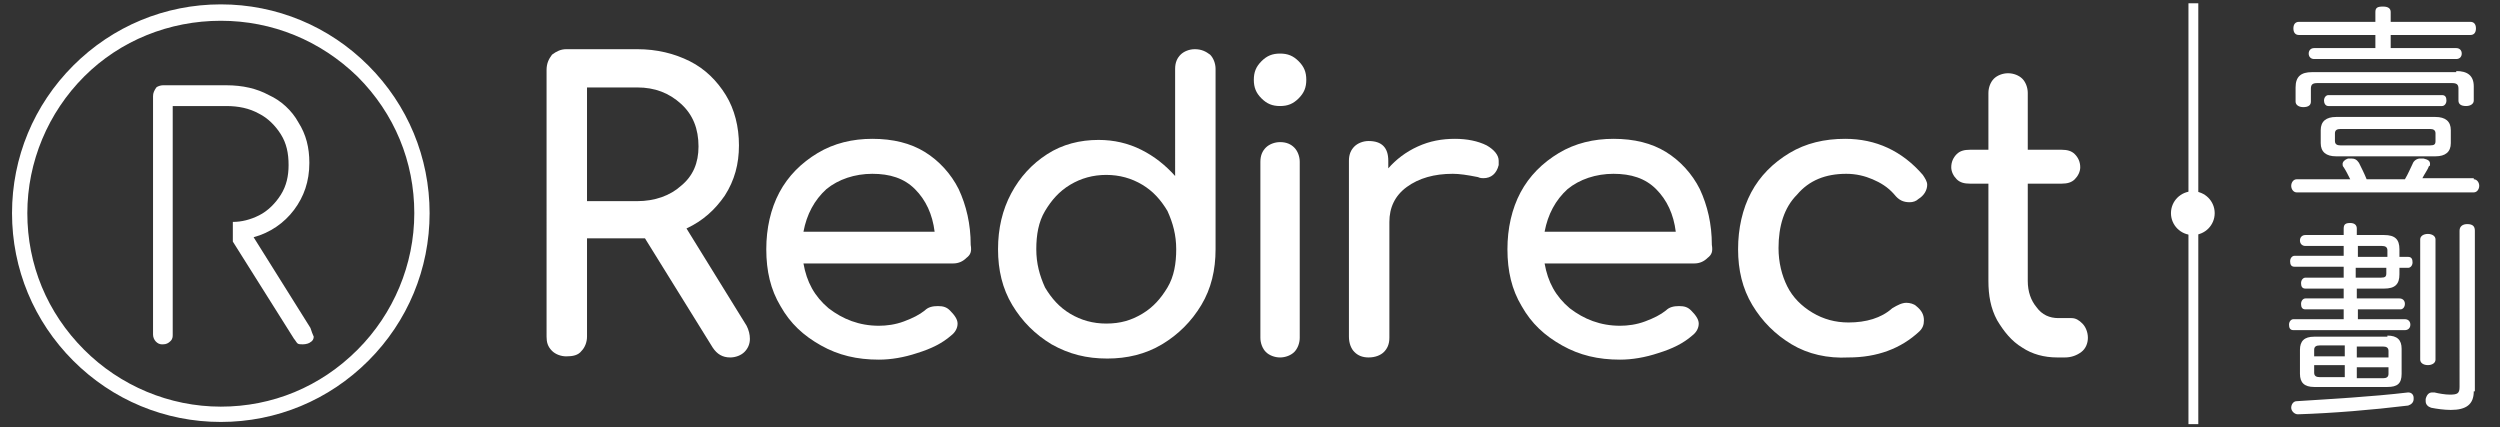 <?xml version="1.0" encoding="utf-8"?>
<!-- Generator: Adobe Illustrator 21.1.0, SVG Export Plug-In . SVG Version: 6.00 Build 0)  -->
<svg version="1.1" id="Layer_1" xmlns="http://www.w3.org/2000/svg" xmlns:xlink="http://www.w3.org/1999/xlink" x="0px" y="0px"
	 viewBox="0 0 228.7 39.1" style="enable-background:new 0 0 228.7 39.1;" xml:space="preserve">
<rect x="0" y="0" width="228.7" height="39.1" fill="#333333" stroke="none"/>
<style type="text/css">
	.st0{fill:#FFFFFF;}
	.st1{enable-background:new    ;}
</style>
<rect x="200.2" y="0.3" class="st0" width="0.9" height="38.5"/>
<g class="st1">
	<path class="st0" d="M68.6,31c0,0.5-0.2,0.9-0.5,1.2c-0.3,0.3-0.8,0.5-1.3,0.5c-0.7,0-1.2-0.3-1.6-0.9l-6.2-10h-0.7h-4.6v9
		c0,0.5-0.2,1-0.5,1.3c-0.3,0.4-0.8,0.5-1.4,0.5c-0.5,0-1-0.2-1.3-0.5c-0.4-0.4-0.5-0.8-0.5-1.3V6.4c0-0.6,0.2-1,0.5-1.4
		c0.4-0.3,0.8-0.5,1.3-0.5h6.5c1.8,0,3.4,0.4,4.8,1.1c1.4,0.7,2.5,1.8,3.3,3.1c0.8,1.3,1.2,2.9,1.2,4.6c0,1.7-0.4,3.2-1.3,4.6
		c-0.9,1.3-2,2.3-3.5,3l5.5,8.9C68.5,30.2,68.6,30.6,68.6,31z M58.3,18.4c1.6,0,3-0.5,4-1.4c1.1-0.9,1.6-2.1,1.6-3.6
		c0-1.6-0.5-2.9-1.6-3.9c-1.1-1-2.4-1.5-4-1.5h-4.6v10.4H58.3z"/>
</g>
<g class="st1">
	<path class="st0" d="M88.4,23.6c-0.3,0.3-0.7,0.5-1.2,0.5H73.5c0.3,1.7,1,3,2.3,4.1c1.3,1,2.8,1.6,4.6,1.6c0.7,0,1.5-0.1,2.3-0.4
		c0.8-0.3,1.4-0.6,1.9-1c0.3-0.3,0.7-0.4,1.2-0.4c0.5,0,0.8,0.1,1.1,0.4c0.4,0.4,0.7,0.8,0.7,1.2c0,0.4-0.2,0.8-0.6,1.1
		c-0.8,0.7-1.8,1.2-3.1,1.6c-1.2,0.4-2.4,0.6-3.5,0.6c-2,0-3.7-0.4-5.3-1.3c-1.6-0.9-2.8-2-3.7-3.6c-0.9-1.5-1.3-3.2-1.3-5.2
		c0-1.9,0.4-3.7,1.2-5.2c0.8-1.5,2-2.7,3.5-3.6c1.5-0.9,3.2-1.3,5-1.3c1.9,0,3.5,0.4,4.8,1.2c1.3,0.8,2.4,2,3.1,3.4
		c0.7,1.5,1.1,3.2,1.1,5.1C88.9,23,88.8,23.3,88.4,23.6z M75.6,17.3c-1.1,1-1.8,2.3-2.1,3.9h12c-0.2-1.6-0.8-2.9-1.8-3.9
		c-1-1-2.3-1.4-3.9-1.4C78.2,15.9,76.7,16.4,75.6,17.3z"/>
</g>
<g class="st1">
	<path class="st0" d="M110.7,5c0.3,0.3,0.5,0.8,0.5,1.3v16.5c0,1.9-0.4,3.6-1.3,5.1c-0.9,1.5-2.1,2.7-3.6,3.6
		c-1.5,0.9-3.2,1.3-5,1.3c-1.9,0-3.5-0.4-5.1-1.3c-1.5-0.9-2.7-2.1-3.6-3.6c-0.9-1.5-1.3-3.2-1.3-5.1c0-1.9,0.4-3.6,1.2-5.1
		c0.8-1.5,1.9-2.7,3.3-3.6c1.4-0.9,3-1.3,4.7-1.3c1.4,0,2.7,0.3,3.9,0.9c1.2,0.6,2.2,1.4,3.1,2.4V6.3c0-0.6,0.2-1,0.5-1.3
		c0.3-0.3,0.8-0.5,1.3-0.5C109.9,4.5,110.3,4.7,110.7,5z M104.5,28.7c1-0.6,1.7-1.4,2.3-2.4c0.6-1,0.8-2.2,0.8-3.5
		c0-1.3-0.3-2.4-0.8-3.5c-0.6-1-1.3-1.8-2.3-2.4c-1-0.6-2.1-0.9-3.3-0.9c-1.2,0-2.3,0.3-3.3,0.9c-1,0.6-1.7,1.4-2.3,2.4
		c-0.6,1-0.8,2.2-0.8,3.5c0,1.3,0.3,2.4,0.8,3.5c0.6,1,1.3,1.8,2.3,2.4c1,0.6,2.1,0.9,3.3,0.9C102.5,29.6,103.5,29.3,104.5,28.7z"/>
</g>
<g class="st1">
	<path class="st0" d="M115.4,9c-0.5-0.5-0.7-1-0.7-1.7c0-0.7,0.2-1.2,0.7-1.7c0.5-0.5,1-0.7,1.7-0.7c0.7,0,1.2,0.2,1.7,0.7
		c0.5,0.5,0.7,1,0.7,1.7c0,0.7-0.2,1.2-0.7,1.7c-0.5,0.5-1,0.7-1.7,0.7C116.4,9.7,115.9,9.5,115.4,9z M115.8,32.2
		c-0.3-0.3-0.5-0.8-0.5-1.3V14.8c0-0.6,0.2-1,0.5-1.3c0.3-0.3,0.8-0.5,1.3-0.5c0.6,0,1,0.2,1.3,0.5c0.3,0.3,0.5,0.8,0.5,1.3v16.1
		c0,0.5-0.2,1-0.5,1.3c-0.3,0.3-0.8,0.5-1.3,0.5C116.6,32.7,116.1,32.5,115.8,32.2z"/>
</g>
<g class="st1">
	<path class="st0" d="M136,13.3c0.7,0.4,1.1,0.9,1.1,1.4c0,0.2,0,0.3,0,0.4c-0.2,0.8-0.7,1.2-1.4,1.2c-0.1,0-0.3,0-0.5-0.1
		c-1-0.2-1.7-0.3-2.3-0.3c-1.7,0-3.1,0.4-4.2,1.2c-1.1,0.8-1.6,1.9-1.6,3.2v10.6c0,0.6-0.2,1-0.5,1.3c-0.3,0.3-0.8,0.5-1.4,0.5
		c-0.6,0-1-0.2-1.3-0.5c-0.3-0.3-0.5-0.8-0.5-1.4V14.7c0-0.6,0.2-1,0.5-1.3c0.3-0.3,0.8-0.5,1.3-0.5c1.2,0,1.8,0.6,1.8,1.8v0.7
		c0.7-0.8,1.6-1.5,2.7-2c1.1-0.5,2.2-0.7,3.4-0.7C134.2,12.7,135.2,12.9,136,13.3z"/>
</g>
<g class="st1">
	<path class="st0" d="M156.2,23.6c-0.3,0.3-0.7,0.5-1.2,0.5h-13.7c0.3,1.7,1,3,2.3,4.1c1.3,1,2.8,1.6,4.6,1.6c0.7,0,1.5-0.1,2.3-0.4
		c0.8-0.3,1.4-0.6,1.9-1c0.3-0.3,0.7-0.4,1.2-0.4c0.5,0,0.8,0.1,1.1,0.4c0.4,0.4,0.7,0.8,0.7,1.2c0,0.4-0.2,0.8-0.6,1.1
		c-0.8,0.7-1.8,1.2-3.1,1.6c-1.2,0.4-2.4,0.6-3.5,0.6c-2,0-3.7-0.4-5.3-1.3c-1.6-0.9-2.8-2-3.7-3.6c-0.9-1.5-1.3-3.2-1.3-5.2
		c0-1.9,0.4-3.7,1.2-5.2c0.8-1.5,2-2.7,3.5-3.6c1.5-0.9,3.2-1.3,5-1.3c1.9,0,3.5,0.4,4.8,1.2c1.3,0.8,2.4,2,3.1,3.4
		c0.7,1.5,1.1,3.2,1.1,5.1C156.7,23,156.6,23.3,156.2,23.6z M143.4,17.3c-1.1,1-1.8,2.3-2.1,3.9h12c-0.2-1.6-0.8-2.9-1.8-3.9
		c-1-1-2.3-1.4-3.9-1.4C146,15.9,144.5,16.4,143.4,17.3z"/>
</g>
<g class="st1">
	<path class="st0" d="M163.9,31.5c-1.5-0.9-2.7-2.1-3.6-3.6c-0.9-1.5-1.3-3.2-1.3-5.1c0-1.9,0.4-3.7,1.2-5.2c0.8-1.5,2-2.7,3.5-3.6
		c1.5-0.9,3.2-1.3,5.1-1.3c2.8,0,5.2,1.1,7.1,3.3c0.2,0.3,0.4,0.6,0.4,0.9c0,0.5-0.3,1-0.8,1.3c-0.2,0.2-0.5,0.3-0.8,0.3
		c-0.6,0-1-0.2-1.4-0.7c-0.6-0.7-1.3-1.1-2-1.4c-0.7-0.3-1.5-0.5-2.4-0.5c-1.9,0-3.4,0.6-4.5,1.9c-1.2,1.2-1.7,2.9-1.7,4.9
		c0,1.3,0.3,2.5,0.8,3.5c0.5,1,1.3,1.8,2.3,2.4c1,0.6,2.1,0.9,3.3,0.9c1.6,0,3-0.4,4-1.3c0.5-0.3,0.9-0.5,1.3-0.5
		c0.3,0,0.7,0.1,0.9,0.3c0.5,0.4,0.7,0.8,0.7,1.3c0,0.4-0.1,0.7-0.4,1c-1.7,1.6-3.9,2.4-6.5,2.4C167.2,32.8,165.4,32.4,163.9,31.5z"
		/>
</g>
<g class="st1">
	<path class="st0" d="M190.5,29.6c0.3,0.3,0.5,0.8,0.5,1.3c0,0.5-0.2,1-0.6,1.3c-0.4,0.3-0.9,0.5-1.5,0.5h-0.7
		c-1.2,0-2.3-0.3-3.2-0.9c-1-0.6-1.7-1.5-2.3-2.5c-0.6-1.1-0.8-2.3-0.8-3.6v-8.9h-1.7c-0.5,0-0.9-0.1-1.2-0.4
		c-0.3-0.3-0.5-0.7-0.5-1.1c0-0.5,0.2-0.9,0.5-1.2c0.3-0.3,0.7-0.4,1.2-0.4h1.7V8.5c0-0.5,0.2-1,0.5-1.3c0.3-0.3,0.8-0.5,1.3-0.5
		c0.5,0,1,0.2,1.3,0.5c0.3,0.3,0.5,0.8,0.5,1.3v5.2h3.1c0.5,0,0.9,0.1,1.2,0.4c0.3,0.3,0.5,0.7,0.5,1.2c0,0.4-0.2,0.8-0.5,1.1
		c-0.3,0.3-0.7,0.4-1.2,0.4h-3.1v8.9c0,1,0.3,1.8,0.8,2.4c0.5,0.7,1.2,1,2,1h1.2C189.9,29.1,190.2,29.3,190.5,29.6z"/>
</g>
<g class="st1">
	<path class="st0" d="M226.3,16.4c0.3,0,0.5,0.3,0.5,0.6s-0.2,0.6-0.5,0.6h-16.2c-0.3,0-0.5-0.3-0.5-0.6c0-0.3,0.2-0.6,0.5-0.6h4.9
		c-0.2-0.4-0.4-0.8-0.6-1.1c-0.1-0.1-0.1-0.2-0.1-0.3c0-0.2,0.2-0.4,0.5-0.5c0.1,0,0.2,0,0.3,0c0.3,0,0.5,0.1,0.7,0.4
		c0.2,0.4,0.5,1,0.7,1.5h3.5c0.3-0.5,0.5-1,0.7-1.4c0.1-0.3,0.4-0.5,0.7-0.5c0.1,0,0.2,0,0.3,0c0.4,0.1,0.6,0.2,0.6,0.5
		c0,0.1,0,0.2-0.1,0.2c-0.1,0.3-0.4,0.7-0.6,1.1H226.3z M224.7,4.4c0.3,0,0.5,0.2,0.5,0.5c0,0.3-0.2,0.5-0.5,0.5h-13
		c-0.3,0-0.5-0.2-0.5-0.5c0-0.3,0.2-0.5,0.5-0.5h5.6V3.2h-7c-0.3,0-0.5-0.2-0.5-0.6S210,2,210.3,2h7V1.1c0-0.4,0.2-0.5,0.7-0.5
		s0.7,0.2,0.7,0.5V2h7.3c0.3,0,0.5,0.2,0.5,0.6s-0.2,0.6-0.5,0.6h-7.3v1.2H224.7z M224.7,6.5c1,0,1.6,0.4,1.6,1.4v1.3
		c0,0.3-0.3,0.5-0.7,0.5c-0.5,0-0.7-0.2-0.7-0.5V8.1c0-0.4-0.2-0.5-0.6-0.5h-12.3c-0.4,0-0.6,0.1-0.6,0.5v1.2c0,0.3-0.2,0.5-0.7,0.5
		c-0.4,0-0.7-0.2-0.7-0.5V8c0-1,0.5-1.4,1.5-1.4H224.7z M222.8,10.7c0.9,0,1.4,0.4,1.4,1.2v1.2c0,0.8-0.5,1.2-1.4,1.2h-9.1
		c-0.9,0-1.4-0.4-1.4-1.2v-1.2c0-0.8,0.5-1.2,1.4-1.2H222.8z M213,9.7c-0.3,0-0.4-0.3-0.4-0.5c0-0.3,0.2-0.5,0.4-0.5h10.4
		c0.3,0,0.4,0.2,0.4,0.5c0,0.3-0.2,0.5-0.4,0.5H213z M222.3,13.3c0.4,0,0.5-0.1,0.5-0.4v-0.7c0-0.3-0.2-0.4-0.5-0.4h-8.2
		c-0.3,0-0.5,0.1-0.5,0.4v0.7c0,0.3,0.2,0.4,0.5,0.4H222.3z"/>
</g>
<g class="st1">
	<path class="st0" d="M214.4,22.5h-3.5c-0.3,0-0.5-0.2-0.5-0.5c0-0.3,0.2-0.5,0.5-0.5h3.5v-0.6c0-0.4,0.2-0.5,0.6-0.5
		s0.6,0.2,0.6,0.5v0.6h2.5c1,0,1.4,0.4,1.4,1.3v0.7h0.8c0.3,0,0.4,0.2,0.4,0.5c0,0.3-0.2,0.5-0.4,0.5h-0.8v0.6
		c0,0.9-0.4,1.3-1.4,1.3h-2.5v0.9h3.9c0.3,0,0.5,0.2,0.5,0.5c0,0.3-0.2,0.5-0.4,0.5h-3.9v0.9h4.3c0.3,0,0.5,0.2,0.5,0.5
		c0,0.3-0.2,0.5-0.5,0.5h-10.2c-0.3,0-0.4-0.2-0.4-0.5c0-0.3,0.2-0.5,0.4-0.5h4.6v-0.9h-3.5c-0.3,0-0.4-0.2-0.4-0.5
		c0-0.3,0.2-0.5,0.4-0.5h3.5v-0.9h-3.5c-0.3,0-0.4-0.2-0.4-0.5c0-0.3,0.2-0.5,0.4-0.5h3.5v-1h-4.5c-0.3,0-0.4-0.2-0.4-0.5
		c0-0.3,0.2-0.5,0.4-0.5h4.5V22.5z M220.3,35.9c0.3,0,0.5,0.2,0.5,0.5c0,0,0,0,0,0.1c0,0.3-0.2,0.5-0.5,0.6
		c-3.3,0.4-6.9,0.7-10.1,0.8c0,0,0,0,0,0c-0.3,0-0.6-0.3-0.6-0.6c0,0,0,0,0,0c0-0.3,0.2-0.6,0.5-0.6
		C213.2,36.5,216.9,36.3,220.3,35.9C220.2,35.9,220.2,35.9,220.3,35.9z M218.4,30.7c0.9,0,1.3,0.4,1.3,1.2v2.3
		c0,0.9-0.4,1.2-1.3,1.2h-6.7c-0.9,0-1.3-0.4-1.3-1.2V32c0-0.8,0.4-1.2,1.3-1.2H218.4z M214.5,31.6h-2.3c-0.3,0-0.5,0.1-0.5,0.4v0.6
		h2.8V31.6z M211.7,33.5v0.6c0,0.3,0.2,0.4,0.5,0.4h2.3v-1.1H211.7z M218.4,23.4v-0.5c0-0.3-0.2-0.4-0.5-0.4h-2.2v1H218.4z
		 M215.6,25.4h2.2c0.4,0,0.5-0.1,0.5-0.4v-0.5h-2.8V25.4z M218.5,32.7v-0.6c0-0.3-0.2-0.4-0.5-0.4h-2.4v1H218.5z M215.6,34.6h2.4
		c0.3,0,0.5-0.1,0.5-0.4v-0.6h-2.9V34.6z M222.8,32.9c0,0.3-0.3,0.5-0.7,0.5c-0.4,0-0.7-0.2-0.7-0.5V21.9c0-0.3,0.3-0.5,0.7-0.5
		c0.4,0,0.7,0.2,0.7,0.5V32.9z M226.3,35.8c0,1.2-0.7,1.7-2.1,1.7c-0.6,0-1.3-0.1-1.8-0.2c-0.3-0.1-0.5-0.3-0.5-0.6
		c0-0.1,0-0.1,0-0.2c0.1-0.4,0.3-0.6,0.6-0.6c0.1,0,0.1,0,0.2,0c0.4,0.1,1,0.2,1.4,0.2c0.7,0,0.9-0.1,0.9-0.7V21.1
		c0-0.4,0.3-0.6,0.7-0.6c0.5,0,0.7,0.2,0.7,0.6V35.8z"/>
</g>
<circle class="st0" cx="200.6" cy="19.5" r="2"/>
<path class="st0" d="M20.2,38.6c-5.1,0-9.9-2-13.5-5.6c-3.6-3.6-5.6-8.4-5.6-13.5c0-5.1,2-9.9,5.6-13.5s8.4-5.6,13.5-5.6
	s9.9,2,13.5,5.6s5.6,8.4,5.6,13.5c0,5.1-2,9.9-5.6,13.5C30.1,36.6,25.3,38.6,20.2,38.6z M20.2,1.9C15.5,1.9,11,3.7,7.7,7
	c-3.3,3.3-5.2,7.8-5.2,12.5c0,4.7,1.8,9.1,5.2,12.5c3.3,3.3,7.8,5.2,12.5,5.2s9.1-1.8,12.5-5.2c3.3-3.3,5.2-7.8,5.2-12.5
	c0-4.7-1.8-9.1-5.2-12.5C29.3,3.7,24.9,1.9,20.2,1.9z"/>
<path class="st0" d="M28.4,30l-5.2-8.3c1.5-0.4,2.8-1.3,3.7-2.5c0.9-1.2,1.4-2.6,1.4-4.3c0-1.4-0.3-2.6-1-3.7
	c-0.6-1.1-1.6-2-2.7-2.5c-1.1-0.6-2.4-0.9-3.9-0.9h-5.8c-0.2,0-0.5,0.1-0.6,0.2C14.1,8.3,14,8.5,14,8.8v21.8c0,0.5,0.4,0.9,0.8,0.9
	c0,0,0,0,0.1,0c0.3,0,0.5-0.1,0.7-0.3c0.2-0.2,0.2-0.4,0.2-0.6v-8.4h0v-1.8h0V9.7h4.9c1.1,0,2.1,0.2,3,0.7c0.8,0.4,1.5,1.1,2,1.9
	c0.5,0.8,0.7,1.7,0.7,2.8c0,1-0.2,1.9-0.7,2.7c-0.5,0.8-1.2,1.5-2,1.9c-0.8,0.4-1.6,0.6-2.4,0.6v1.8l5.6,8.9
	c0.1,0.1,0.2,0.3,0.3,0.4c0.1,0.1,0.3,0.1,0.5,0.1c0.3,0,0.6-0.1,0.7-0.2c0.2-0.1,0.3-0.3,0.3-0.5C28.6,30.6,28.5,30.3,28.4,30z"/>
</svg>
